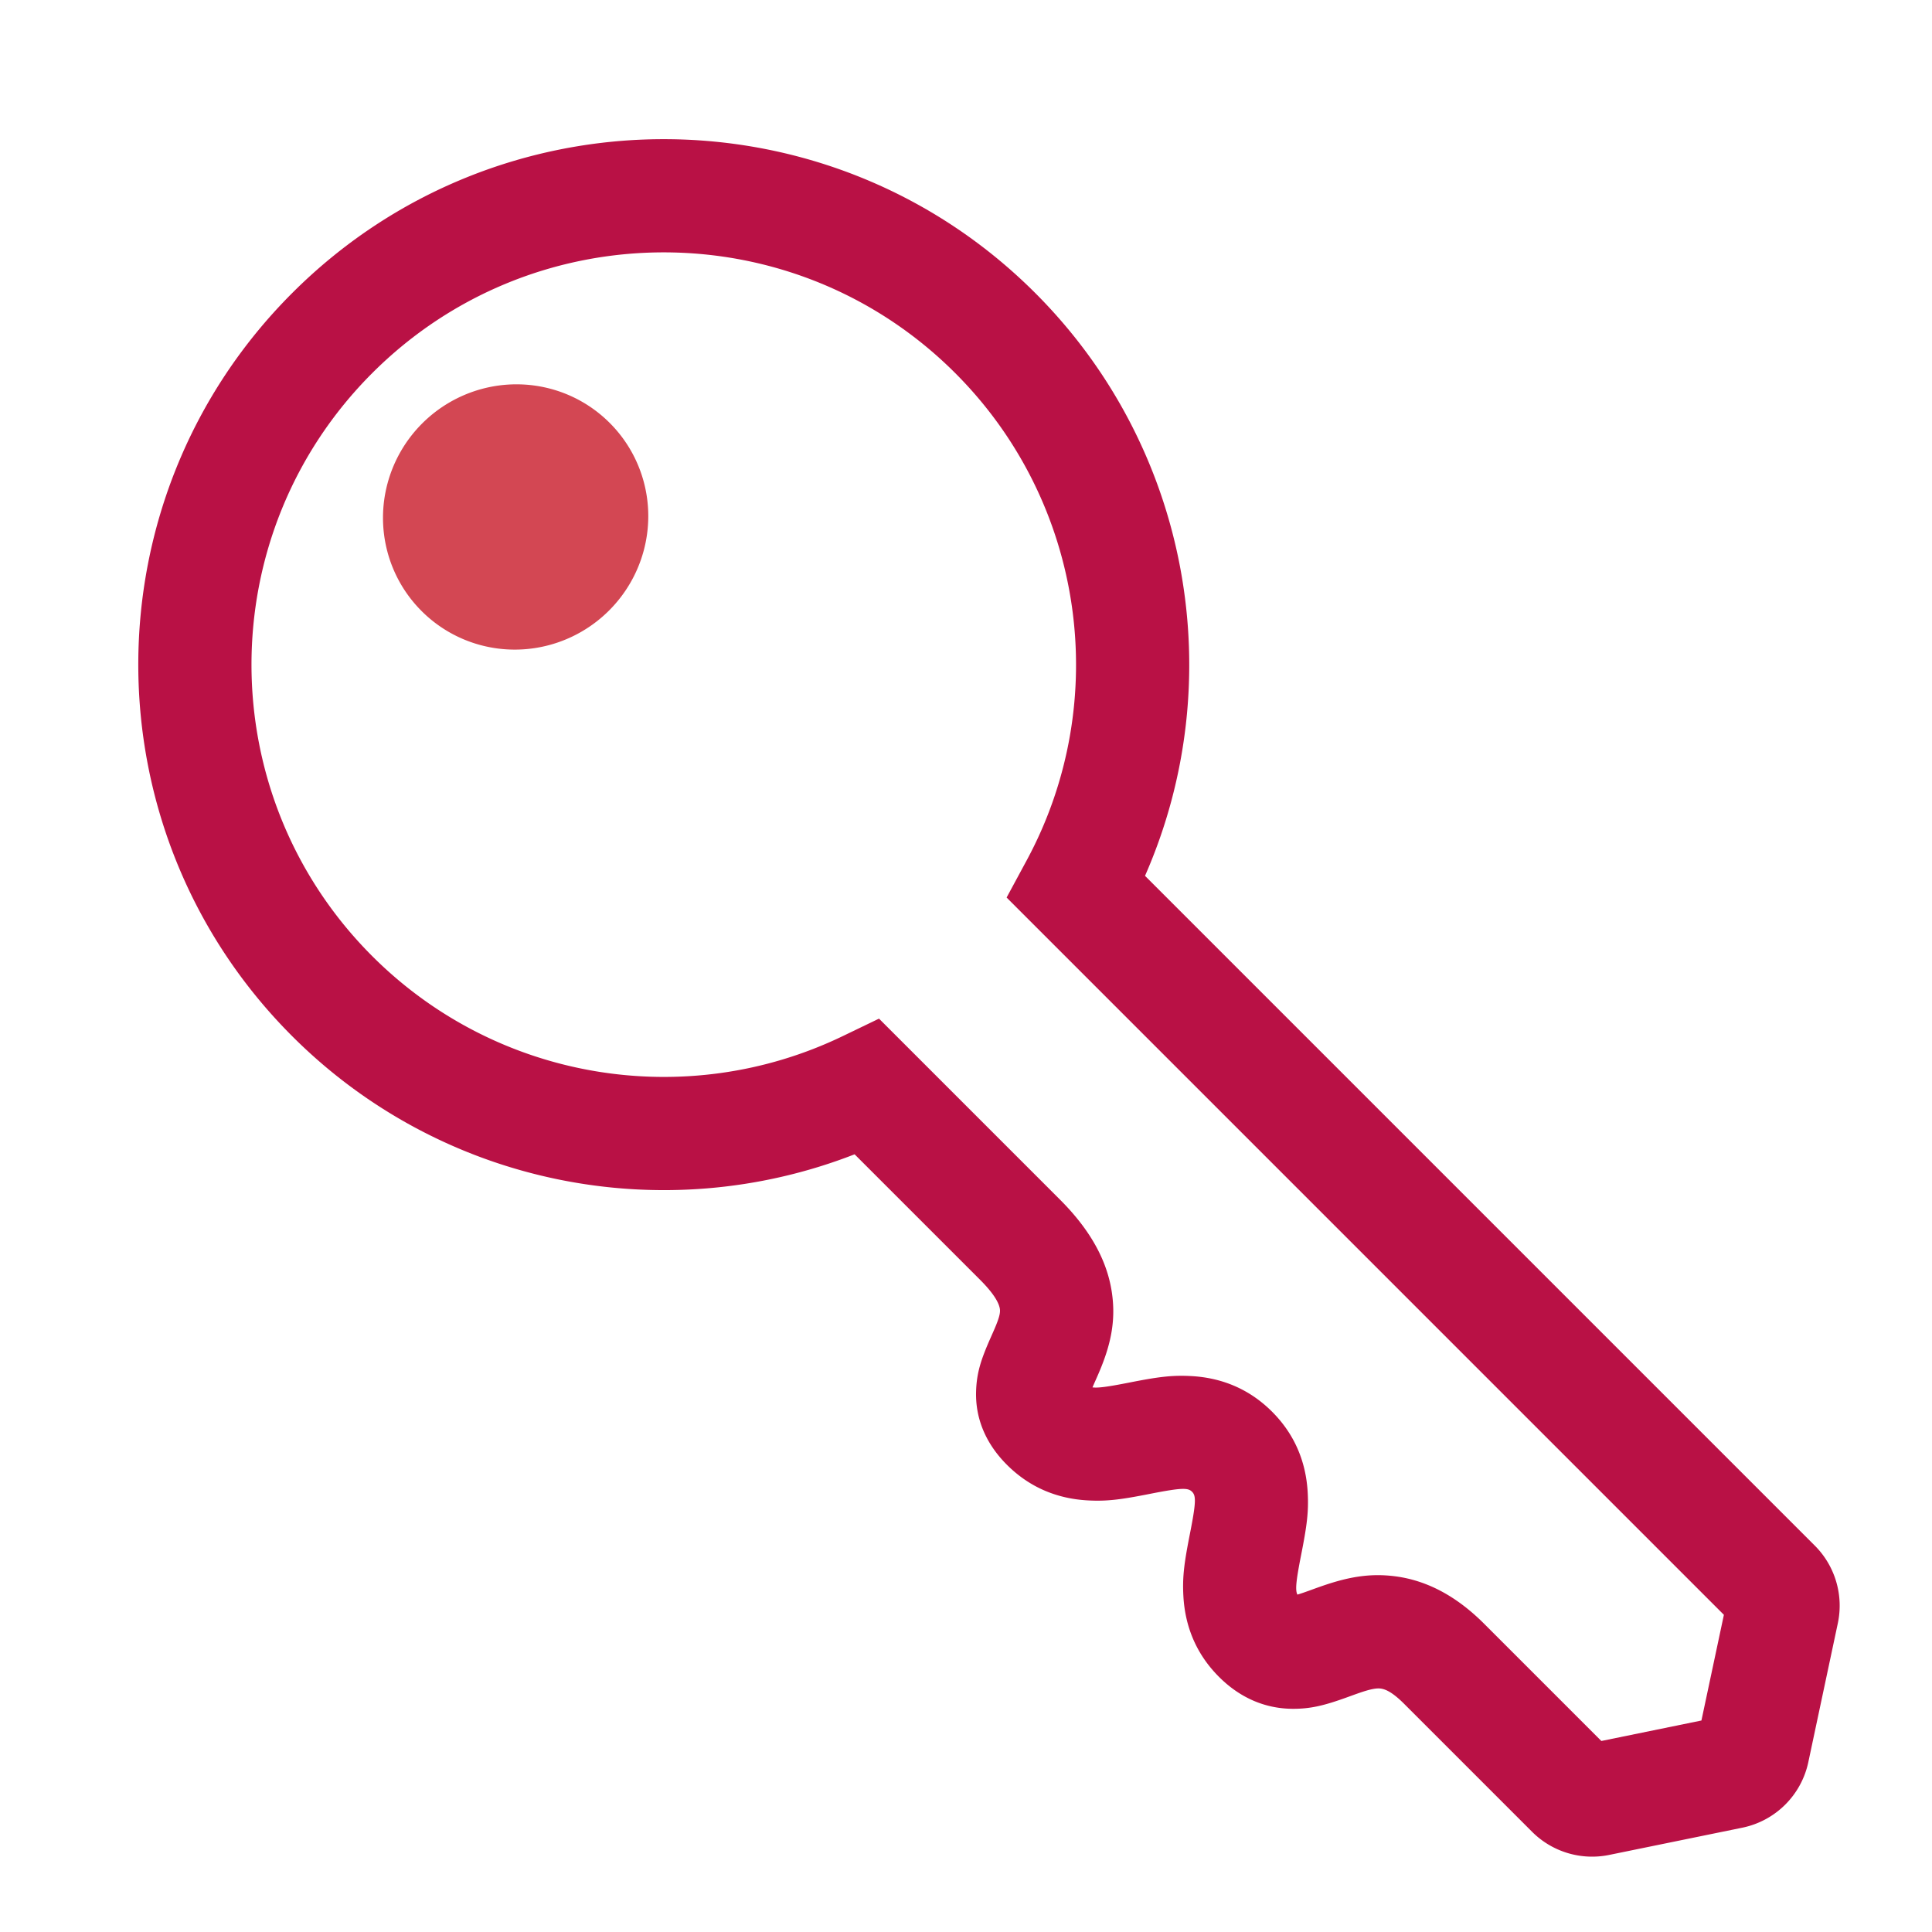<svg class="icon" viewBox="0 0 1024 1024" version="1.1" xmlns="http://www.w3.org/2000/svg" data-spm-anchor-id="a313x.7781069.0.i11" width="200" height="200"><path d="M223.446 323.855a70 70.5 45 1 0 99.702-99.702 70 70.5 45 1 0-99.702 99.702Z" fill="#D34753" class=""/><path d="M533.526 475.708l10.621-19.665c45.511-84.26 30.917-189.519-37.85-258.286-85.329-85.329-223.676-85.329-309.006 0-85.33 85.33-85.329 223.676 0 309.006 66.206 66.206 166.442 82.386 249.419 42.38l19.183-9.248 95.915 95.915c15.648 15.648 24.778 31.677 27.423 48.697 2.242 14.432-0.154 26.849-5.844 40.787a189.48 189.48 0 0 1-1.951 4.586c-0.371 0.847-1.55 3.506-1.687 3.817-0.263 0.597-0.5 1.139-0.713 1.635 2.787 0.409 7.908-0.26 19.112-2.469 15.654-3.087 22.965-4.086 33.294-3.511 16.225 0.901 30.794 6.887 42.786 18.878 11.993 11.993 17.979 26.562 18.88 42.787 0.573 10.327-0.424 17.639-3.511 33.293-2.776 14.073-3.12 18.548-1.949 20.858 1.399-0.397 3.173-0.993 5.88-1.969l3.396-1.232c1.486-0.537 2.689-0.964 3.898-1.38 13.999-4.83 25.392-6.85 38.78-5.099 16.841 2.204 32.47 10.585 47.047 25.162l62.104 62.104 53.042-10.849 11.902-56.023L533.525 475.709z m73.357-11.496l355 355a45 45 0 0 1 12.198 41.172l-15.637 73.6a45 45 0 0 1-35 34.734l-70.573 14.435a45 45 0 0 1-40.835-12.268l-67.812-67.812c-5.682-5.682-9.463-7.71-12.405-8.094-2.295-0.301-5.432 0.256-11.43 2.325-0.887 0.307-1.833 0.642-3.065 1.088-0.385 0.139-2.739 0.994-3.446 1.249-11.796 4.253-19.151 6.135-28.926 6.058-14.5-0.115-27.767-5.835-38.852-16.92-11.993-11.993-17.977-26.562-18.879-42.786-0.573-10.328 0.424-17.639 3.511-33.294 3.333-16.891 3.161-19.954 1.072-22.043-2.089-2.089-5.153-2.259-22.044 1.071-15.653 3.088-22.965 4.085-33.293 3.512C560.241 794.336 545.671 788.351 533.679 776.359c-11.092-11.092-16.752-24.366-16.333-38.844 0.284-9.788 2.546-16.779 7.5-28.02 0.184-0.414 1.334-3.007 1.646-3.721 0.549-1.252 0.974-2.246 1.347-3.16 1.939-4.75 2.388-7.073 2.105-8.898-0.515-3.314-3.323-8.245-10.561-15.482l-66.426-66.426C351.393 651.405 234.043 628.367 154.865 549.19c-108.762-108.762-108.762-285.097 0-393.858 108.76-108.76 285.097-108.762 393.858 0 82.198 82.198 103.668 205.275 58.159 308.882z" fill="#B91145" class=""/></svg>
